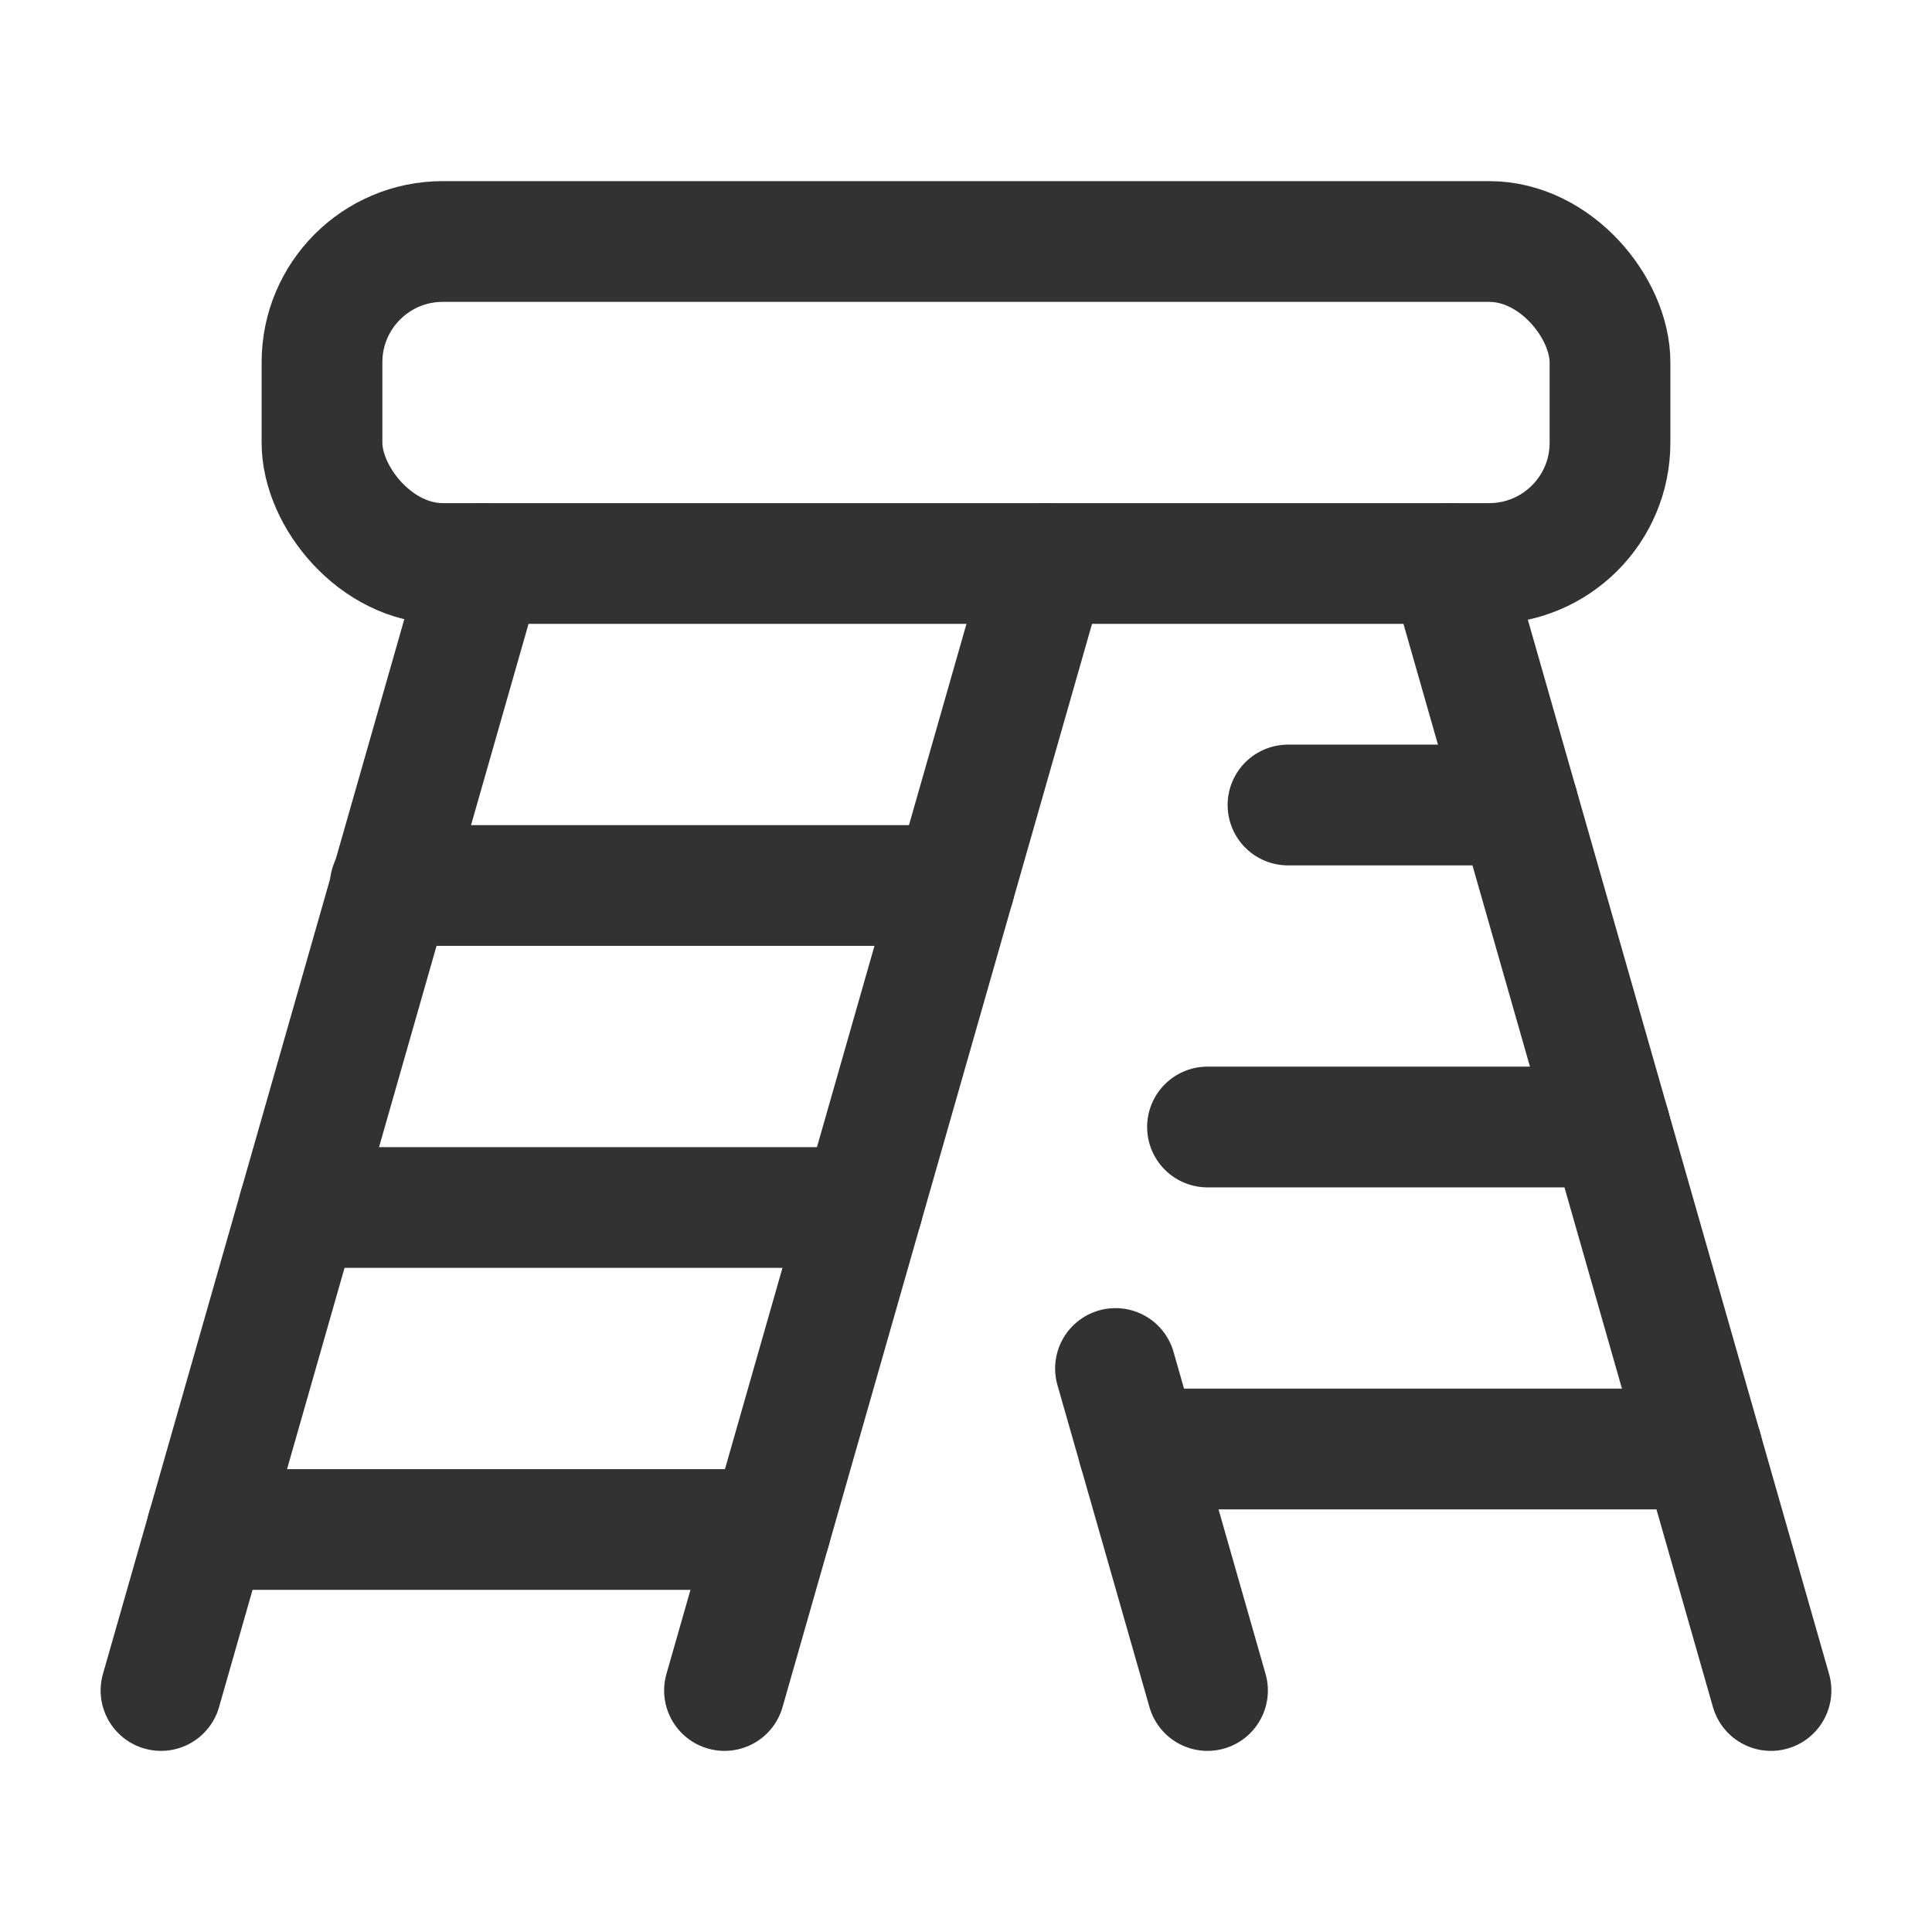 <svg xmlns="http://www.w3.org/2000/svg" viewBox="0 0 24 24"><line x1="9" y1="21" x2="13" y2="7" fill="none" stroke="#323232" stroke-linecap="round" stroke-linejoin="round" stroke-width="1.5"/><line x1="9.571" y1="19" x2="2.571" y2="19" fill="none" stroke="#323232" stroke-linecap="round" stroke-linejoin="round" stroke-width="1.5"/><line x1="11.857" y1="11" x2="4.847" y2="11" fill="none" stroke="#323232" stroke-linecap="round" stroke-linejoin="round" stroke-width="1.5"/><line x1="10.714" y1="15" x2="3.714" y2="15" fill="none" stroke="#323232" stroke-linecap="round" stroke-linejoin="round" stroke-width="1.5"/><line x1="22" y1="21" x2="18" y2="7" fill="none" stroke="#323232" stroke-linecap="round" stroke-linejoin="round" stroke-width="1.5"/><line x1="15" y1="21" x2="13.857" y2="17" fill="none" stroke="#323232" stroke-linecap="round" stroke-linejoin="round" stroke-width="1.5"/><line x1="14.143" y1="18" x2="21.143" y2="18" fill="none" stroke="#323232" stroke-linecap="round" stroke-linejoin="round" stroke-width="1.5"/><line x1="16" y1="10" x2="18.857" y2="10" fill="none" stroke="#323232" stroke-linecap="round" stroke-linejoin="round" stroke-width="1.5"/><line x1="15" y1="14" x2="20" y2="14" fill="none" stroke="#323232" stroke-linecap="round" stroke-linejoin="round" stroke-width="1.5"/><line x1="2" y1="21" x2="6" y2="7" fill="none" stroke="#323232" stroke-linecap="round" stroke-linejoin="round" stroke-width="1.5"/><rect x="4" y="3" width="16" height="4" rx="1.5" stroke-width="1.5" stroke="#323232" stroke-linecap="round" stroke-linejoin="round" fill="none"/></svg>